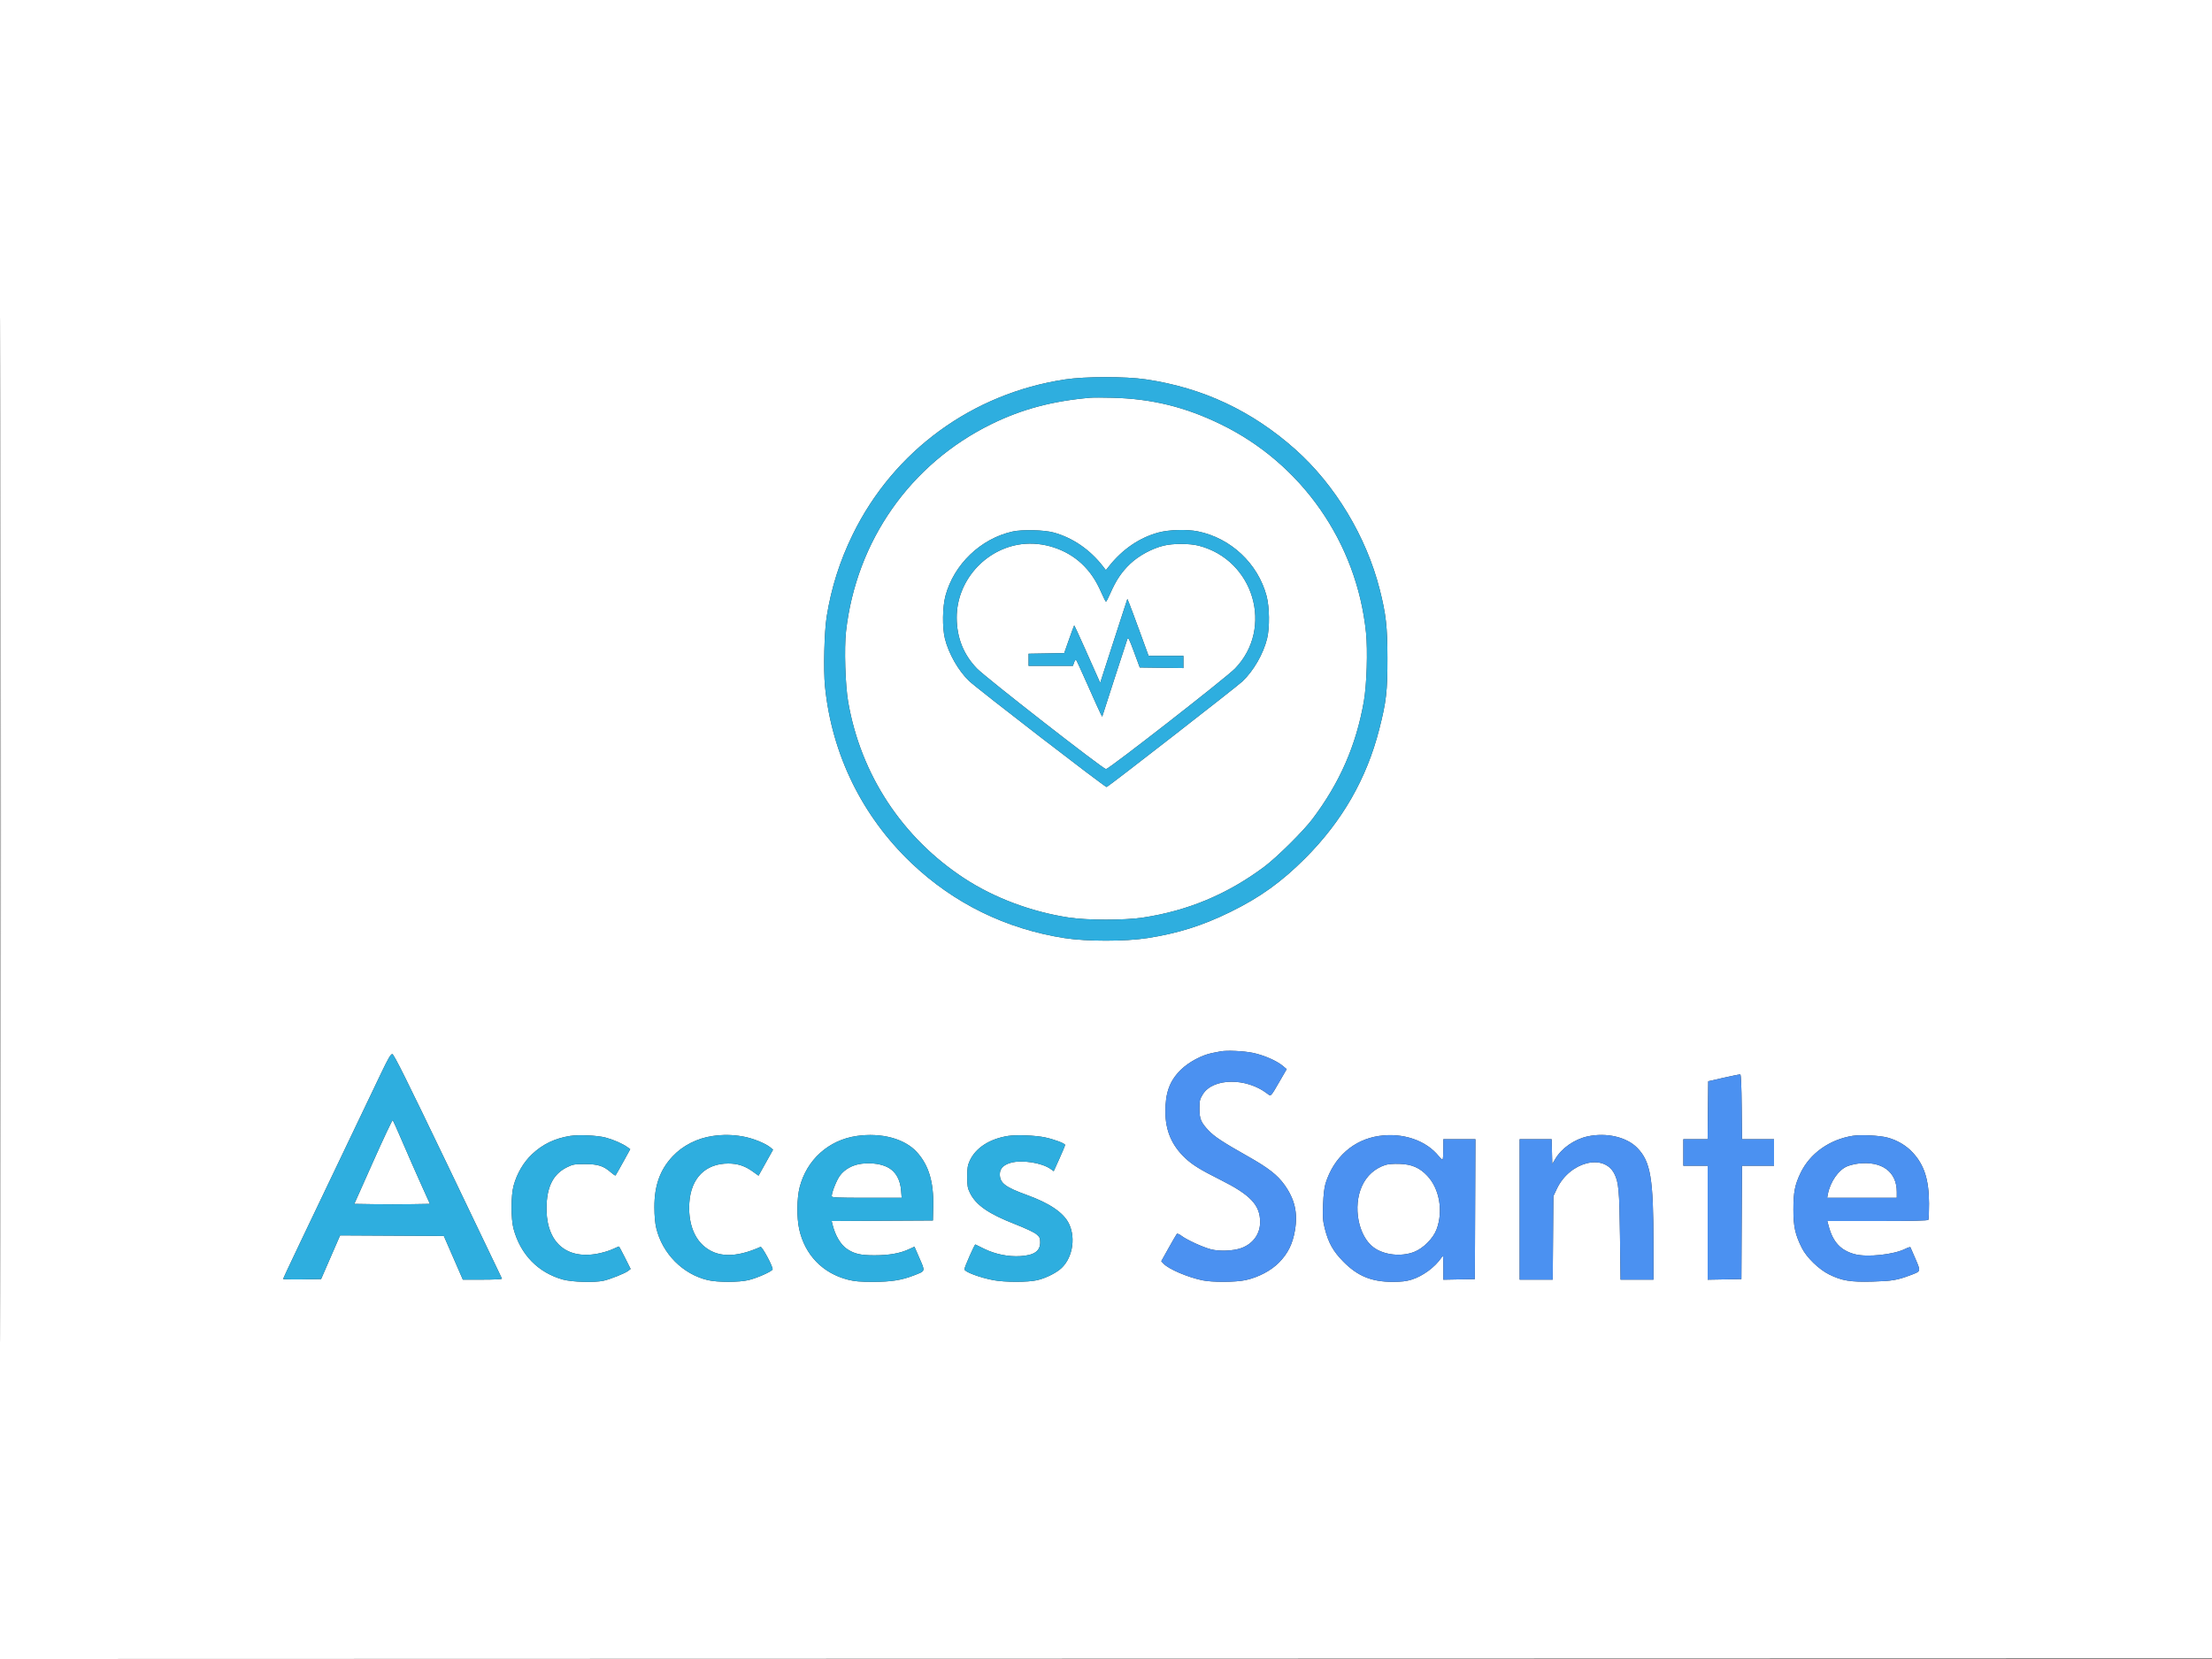 <svg xmlns="http://www.w3.org/2000/svg" width="2000" height="1500" viewBox="0 0 2000 1500" version="1.1"><rect x="0" y="0" width="2000" height="1500" fill="#333333" stroke="none"/><path d="M 0 750 L 0 1500.001 1000.250 1499.750 L 2000.500 1499.500 2000.751 749.750 L 2001.001 0 1000.501 0 L 0 0 0 750 M 0.497 750.500 C 0.497 1163, 0.611 1331.600, 0.750 1125.168 C 0.889 918.735, 0.889 581.235, 0.750 375.168 C 0.611 169.100, 0.497 338, 0.497 750.500 M 963.001 343.067 C 879.034 355.762, 807.987 407.666, 770.998 483.335 C 759.278 507.312, 751.624 531.424, 747.458 557.500 C 745.267 571.215, 744.434 605.635, 745.932 620.593 C 752.078 681.981, 779.426 737.866, 824.139 780.410 C 862.374 816.791, 909.686 839.967, 962.500 848.187 C 982.572 851.311, 1017.464 851.308, 1037.500 848.181 C 1065.214 843.855, 1087.292 836.891, 1112.500 824.526 C 1139.224 811.417, 1158.573 797.533, 1180.053 776.053 C 1213.480 742.626, 1235.605 704.118, 1247.020 659.500 C 1253.438 634.417, 1254.505 625.170, 1254.465 595 C 1254.427 566.536, 1253.178 555.399, 1247.519 533.076 C 1235.400 485.265, 1207.172 438.388, 1171.235 406.392 C 1131.966 371.430, 1087.452 350.562, 1036 342.996 C 1017.518 340.278, 981.213 340.314, 963.001 343.067 M 986 359.592 C 951.689 362.541, 924.067 369.890, 896.458 383.414 C 823.097 419.349, 774.216 489.023, 764.935 570.887 C 763.228 585.939, 764.240 619.301, 766.864 634.500 C 778.246 700.425, 815.799 757.483, 872 794.243 C 898.953 811.873, 932.608 824.471, 966.500 829.617 C 983.184 832.151, 1016.816 832.151, 1033.500 829.617 C 1074.150 823.445, 1109.805 808.513, 1143 783.759 C 1154.441 775.228, 1178.334 751.562, 1186.676 740.500 C 1211.342 707.791, 1226.033 674.239, 1233.091 634.500 C 1235.776 619.383, 1236.770 588.126, 1235.084 571.810 C 1226.671 490.360, 1176.858 419.045, 1103.542 383.486 C 1071.314 367.856, 1041.542 360.584, 1005.836 359.619 C 997.401 359.392, 988.475 359.379, 986 359.592 M 915.500 480.592 C 886.728 486.991, 862.486 510.226, 854.847 538.726 C 852.141 548.821, 851.893 567.372, 854.332 577.319 C 857.650 590.856, 866.486 606.380, 876.158 615.669 C 883.286 622.514, 999.408 712.046, 1000.582 711.602 C 1002.681 710.806, 1118.566 620.665, 1123.340 616.114 C 1133.473 606.453, 1142.275 591.160, 1145.668 577.319 C 1148.107 567.372, 1147.859 548.821, 1145.153 538.726 C 1137.308 509.457, 1112.808 486.467, 1083.046 480.446 C 1073.104 478.435, 1057.100 478.891, 1047.500 481.458 C 1030.418 486.027, 1014.941 496.575, 1002.687 512 L 999.906 515.500 997.203 512.007 C 985.504 496.891, 969.707 486.091, 952.500 481.442 C 943.832 479.101, 924.230 478.651, 915.500 480.592 M 923.470 492.042 C 890.532 496.351, 864.947 525.402, 865.017 558.410 C 865.056 576.508, 871.127 591.799, 883.273 604.389 C 891.103 612.505, 997.392 695.388, 1000 695.411 C 1002.586 695.434, 1108.840 612.589, 1116.727 604.401 C 1151.894 567.889, 1133.745 506.358, 1084 493.446 C 1075.650 491.279, 1060.512 491.253, 1051.967 493.392 C 1041.354 496.048, 1029.708 502.368, 1021.964 509.673 C 1014.276 516.926, 1009.030 524.688, 1004.006 536.250 C 1002.154 540.513, 1000.351 544, 1000 544 C 999.649 544, 997.846 540.513, 995.994 536.250 C 990.970 524.688, 985.724 516.926, 978.036 509.673 C 963.935 496.371, 942.736 489.521, 923.470 492.042 M 1010.224 569.512 C 1005.222 584.905, 999.698 601.985, 997.948 607.467 L 994.767 617.433 992.093 611.467 C 990.622 608.185, 985.387 596.430, 980.460 585.344 C 975.532 574.259, 971.376 565.308, 971.224 565.454 C 971.072 565.600, 968.983 571.295, 966.582 578.110 L 962.216 590.500 946.108 590.775 L 930 591.050 930 596.525 L 930 602 950.052 602 L 970.104 602 971.176 598.924 C 971.766 597.233, 972.589 596.220, 973.005 596.674 C 973.421 597.128, 978.134 607.393, 983.477 619.485 C 988.821 631.576, 993.949 642.943, 994.873 644.743 L 996.552 648.017 1007.439 614.259 C 1013.427 595.691, 1018.745 579.375, 1019.257 578 C 1020.076 575.797, 1020.801 577.165, 1025.354 589.500 L 1030.520 603.500 1050.260 603.771 L 1070 604.042 1070 598.521 L 1070 593 1054.250 592.995 L 1038.500 592.990 1030.559 571.245 C 1026.192 559.285, 1021.876 547.705, 1020.968 545.512 L 1019.318 541.524 1010.224 569.512 M 1103.500 950.626 C 1102.400 950.842, 1099.025 951.504, 1096 952.095 C 1086.655 953.922, 1074.694 960.331, 1067.629 967.298 C 1057.519 977.267, 1053.583 988.061, 1053.698 1005.500 C 1053.810 1022.390, 1059.524 1035.654, 1071.606 1047.069 C 1078.056 1053.164, 1085.457 1057.746, 1103 1066.506 C 1130.697 1080.336, 1139.373 1089.520, 1139.364 1105 C 1139.358 1115.799, 1132.787 1124.771, 1122.133 1128.524 C 1114.939 1131.058, 1102.679 1131.546, 1095 1129.603 C 1087.614 1127.734, 1073.140 1121.104, 1068.165 1117.312 C 1066.331 1115.913, 1064.485 1115.159, 1064.061 1115.635 C 1063.638 1116.111, 1060.294 1121.864, 1056.630 1128.419 L 1049.969 1140.338 1052.099 1142.605 C 1056.672 1147.473, 1073.517 1154.700, 1087 1157.578 C 1095.972 1159.493, 1117.287 1159.402, 1126.303 1157.410 C 1137.824 1154.864, 1149.193 1148.878, 1156.401 1141.563 C 1164.436 1133.409, 1168.757 1124.691, 1170.844 1112.424 C 1173.533 1096.615, 1170.712 1084.358, 1161.372 1071.269 C 1155.033 1062.384, 1146.741 1055.928, 1128.355 1045.557 C 1105.719 1032.790, 1097.854 1027.620, 1092.724 1022.136 C 1085.750 1014.680, 1084.530 1011.751, 1084.514 1002.422 C 1084.501 995.158, 1084.806 993.848, 1087.533 989.437 C 1096.703 974.606, 1126.648 974.204, 1145.615 988.657 C 1149.318 991.480, 1148.551 992.223, 1157.042 977.588 L 1163.374 966.675 1159.937 963.776 C 1154.381 959.091, 1142.624 953.973, 1132.720 951.929 C 1124.366 950.205, 1109.095 949.524, 1103.500 950.626 M 345.120 969.250 C 273.049 1119.907, 256 1155.693, 256 1156.312 C 256 1156.716, 263.719 1156.924, 273.154 1156.774 L 290.308 1156.500 298.904 1136.743 L 307.500 1116.986 354.403 1117.243 L 401.306 1117.500 409.903 1137.249 L 418.500 1156.997 436.333 1156.999 C 447.103 1156.999, 454.035 1156.626, 453.833 1156.055 C 453.650 1155.535, 431.675 1109.651, 405 1054.090 C 367.459 975.896, 356.093 953.063, 354.697 953.036 C 353.341 953.009, 350.966 957.030, 345.120 969.250 M 1558.500 974.439 L 1544.500 977.640 1544.233 1003.820 L 1543.967 1030 1532.983 1030 L 1522 1030 1522 1042 L 1522 1054 1533 1054 L 1544 1054 1544 1105.526 L 1544 1157.052 1559.250 1156.776 L 1574.500 1156.500 1574.759 1105.250 L 1575.018 1054 1589.509 1054 L 1604 1054 1604 1042 L 1604 1030 1589.515 1030 L 1575.030 1030 1574.765 1000.833 C 1574.598 982.414, 1574.132 971.587, 1573.500 971.452 C 1572.950 971.335, 1566.200 972.679, 1558.500 974.439 M 337.400 1050.270 L 320.360 1088.500 337.745 1088.773 C 347.306 1088.924, 362.688 1088.924, 371.926 1088.773 L 388.723 1088.500 380.829 1071 C 376.488 1061.375, 369.072 1044.500, 364.350 1033.500 C 359.628 1022.500, 355.466 1013.171, 355.102 1012.770 C 354.737 1012.368, 346.771 1029.243, 337.400 1050.270 M 515.536 1027.044 C 501.757 1029.210, 490.658 1034.527, 481.103 1043.542 C 473.352 1050.853, 467.424 1060.946, 464.387 1072 C 461.925 1080.963, 461.888 1101.956, 464.320 1111 C 470.583 1134.297, 486.546 1150.710, 508.987 1156.929 C 517.312 1159.236, 537.811 1159.802, 545.859 1157.946 C 552.030 1156.523, 565.065 1151.316, 567.846 1149.163 L 570.192 1147.346 565.087 1137.173 C 562.279 1131.578, 559.815 1127, 559.612 1127 C 559.408 1127, 556.700 1128.164, 553.593 1129.586 C 550.487 1131.008, 544.245 1132.832, 539.723 1133.639 C 510.302 1138.888, 492.641 1121.412, 494.244 1088.635 C 495.077 1071.582, 500.879 1061.153, 512.786 1055.306 C 517.965 1052.763, 519.482 1052.503, 529 1052.533 C 540.767 1052.570, 545.679 1054.145, 552.387 1060.035 C 554.411 1061.812, 556.274 1063.059, 556.528 1062.805 C 556.781 1062.552, 559.882 1057.098, 563.418 1050.686 L 569.848 1039.028 566.974 1036.982 C 562.731 1033.960, 554.312 1030.306, 547.500 1028.529 C 540.007 1026.575, 523.424 1025.804, 515.536 1027.044 M 644.235 1027.145 C 630.394 1029.130, 617.237 1035.832, 608.149 1045.527 C 596.755 1057.682, 591.638 1071.964, 591.678 1091.500 C 591.694 1099.256, 592.300 1105.976, 593.392 1110.500 C 598.952 1133.540, 617.416 1152.136, 640 1157.443 C 648.830 1159.518, 668.401 1159.486, 676.936 1157.382 C 684.832 1155.436, 697.811 1149.656, 698.538 1147.762 C 699.269 1145.855, 689.053 1126.749, 687.639 1127.379 C 664.912 1137.513, 648.033 1137.129, 635.880 1126.202 C 626.722 1117.968, 622.196 1104.094, 623.263 1087.531 C 624.700 1065.229, 637.820 1052, 658.500 1052 C 666.772 1052, 673.505 1054.163, 680.234 1058.981 L 685.840 1062.996 692.402 1051.248 L 698.964 1039.500 696.732 1037.606 C 692.208 1033.765, 680.464 1029.054, 671.619 1027.530 C 661.946 1025.864, 653.955 1025.751, 644.235 1027.145 M 774.536 1027.113 C 749.113 1030.816, 729.361 1048.627, 722.972 1073.609 C 720.484 1083.337, 720.306 1100.962, 722.590 1111.303 C 727.725 1134.542, 743.742 1151.179, 766.609 1157.028 C 772.588 1158.557, 777.664 1159, 789.202 1159 C 805.560 1159, 815.169 1157.502, 826.111 1153.247 C 836.966 1149.026, 836.674 1149.883, 831.398 1137.744 L 826.813 1127.196 821.492 1129.633 C 813.533 1133.276, 803.849 1134.963, 790.785 1134.983 C 778.103 1135.001, 772.601 1133.750, 765.914 1129.324 C 760.049 1125.443, 755.050 1116.958, 752.620 1106.760 L 751.967 1104.020 797.733 1103.760 L 843.500 1103.500 843.786 1090.500 C 844.269 1068.536, 839.646 1053.339, 828.911 1041.592 C 817.839 1029.479, 796.784 1023.872, 774.536 1027.113 M 911.547 1027.042 C 894.760 1029.684, 882.162 1037.826, 876.799 1049.500 C 874.915 1053.600, 874.501 1056.209, 874.501 1064 C 874.500 1072.060, 874.872 1074.258, 876.953 1078.500 C 882.400 1089.605, 893.805 1097.499, 918.019 1106.927 C 926.697 1110.305, 935.073 1114.250, 937.019 1115.875 C 940.048 1118.404, 940.500 1119.365, 940.500 1123.285 C 940.500 1131.222, 935.095 1134.966, 922.503 1135.751 C 911.809 1136.419, 899.787 1133.989, 890 1129.183 C 885.875 1127.157, 882.227 1125.371, 881.893 1125.214 C 881.220 1124.898, 871.977 1145.828, 871.991 1147.636 C 872.009 1149.956, 885.759 1155.118, 898.210 1157.480 C 908.549 1159.442, 929.475 1159.448, 937.769 1157.492 C 944.591 1155.884, 952.592 1152.170, 957.821 1148.185 C 969.233 1139.488, 973.227 1120.161, 966.468 1106.346 C 961.650 1096.496, 949.081 1087.925, 928.572 1080.501 C 908.833 1073.356, 904 1069.655, 904 1061.685 C 904 1056.637, 907.166 1053.298, 913.774 1051.377 C 923.775 1048.470, 941.943 1051.263, 949.904 1056.932 L 952.731 1058.944 957.865 1047.609 C 960.689 1041.374, 963 1035.794, 963 1035.208 C 963 1033.851, 953.424 1030.232, 945 1028.406 C 936.520 1026.567, 919.081 1025.856, 911.547 1027.042 M 1246.870 1027.071 C 1223.777 1030.464, 1205.913 1046.320, 1198.504 1070 C 1197.401 1073.525, 1196.599 1080.366, 1196.270 1089.050 C 1195.833 1100.589, 1196.063 1103.813, 1197.824 1110.777 C 1201.086 1123.676, 1205.366 1131.336, 1214.500 1140.623 C 1227.479 1153.819, 1240.107 1159, 1259.289 1159 C 1266.938 1159, 1271.535 1158.461, 1276.217 1157.015 C 1286.439 1153.858, 1297.617 1145.624, 1303.351 1137.027 C 1304.932 1134.657, 1305 1135.020, 1305 1145.805 L 1305 1157.055 1319.250 1156.777 L 1333.500 1156.500 1333.757 1093.250 L 1334.015 1030 1319.507 1030 L 1305 1030 1305 1038.833 C 1305 1043.692, 1304.714 1047.952, 1304.365 1048.301 C 1304.016 1048.650, 1302.520 1047.413, 1301.040 1045.551 C 1289.557 1031.101, 1268.450 1023.901, 1246.870 1027.071 M 1435.402 1027.486 C 1423.466 1030.082, 1411.927 1038.165, 1406.166 1047.966 L 1403.500 1052.500 1403.217 1041.250 L 1402.934 1030 1388.467 1030 L 1374 1030 1374 1093.500 L 1374 1157 1388.955 1157 L 1403.910 1157 1404.205 1119.250 L 1404.500 1081.500 1407.685 1074.777 C 1419.131 1050.614, 1449.935 1042.504, 1459.561 1061.118 C 1463.518 1068.769, 1464.204 1076.233, 1464.720 1117.250 L 1465.220 1157 1480.110 1157 L 1495 1157 1494.991 1125.250 C 1494.975 1065.267, 1492.450 1050.247, 1480.296 1037.824 C 1470.678 1027.993, 1452.408 1023.786, 1435.402 1027.486 M 1675.169 1026.957 C 1654.137 1030.288, 1636.447 1042.899, 1627.958 1060.613 C 1622.857 1071.258, 1621.529 1078.035, 1621.514 1093.500 C 1621.499 1108.970, 1623.134 1116.376, 1629.233 1128.465 C 1633.539 1136.998, 1644.550 1147.686, 1653.746 1152.259 C 1665.344 1158.026, 1673.167 1159.307, 1693.303 1158.740 C 1710.683 1158.250, 1715.317 1157.472, 1727.075 1153.073 C 1736.991 1149.363, 1736.828 1149.849, 1731.989 1138.439 C 1729.671 1132.972, 1727.575 1128.166, 1727.333 1127.757 C 1727.090 1127.349, 1725.079 1127.939, 1722.865 1129.069 C 1712.388 1134.414, 1688.118 1136.994, 1676.853 1133.960 C 1664.307 1130.582, 1657.266 1122.997, 1653.452 1108.750 L 1652.181 1104 1697.531 1104 C 1728.834 1104, 1743.088 1103.667, 1743.547 1102.924 C 1743.913 1102.331, 1744.190 1095.694, 1744.163 1088.174 C 1744.084 1066.631, 1739.836 1053.338, 1729.445 1042.114 C 1723.461 1035.651, 1715.323 1030.844, 1706.419 1028.513 C 1699.242 1026.635, 1682.473 1025.800, 1675.169 1026.957 M 779.246 1052.172 C 771.074 1053.097, 763.638 1057.152, 759.390 1063 C 756.361 1067.170, 752 1078.099, 752 1081.521 C 752 1082.795, 756.382 1083, 783.637 1083 L 815.274 1083 814.744 1076.400 C 813.966 1066.712, 810.020 1059.570, 803.380 1055.834 C 797.388 1052.463, 788.538 1051.120, 779.246 1052.172 M 1680 1052.080 C 1676.975 1052.446, 1672.584 1053.528, 1670.242 1054.484 C 1662.303 1057.727, 1654.805 1068.506, 1652.668 1079.750 L 1652.050 1083 1683.525 1083 L 1715 1083 1715 1077.678 C 1715 1059.392, 1701.454 1049.485, 1680 1052.080 M 1252.500 1053.343 C 1242.970 1056.491, 1235.683 1063.065, 1231.461 1072.325 C 1222.966 1090.957, 1228.131 1117.839, 1242.159 1128 C 1251.515 1134.778, 1266.835 1136.454, 1278.500 1131.978 C 1286.791 1128.796, 1295.833 1119.755, 1298.881 1111.597 C 1305.033 1095.131, 1301.579 1074.947, 1290.598 1063.208 C 1283.659 1055.790, 1276.519 1052.693, 1265.500 1052.323 C 1259.921 1052.136, 1254.980 1052.523, 1252.500 1053.343" stroke="none" fill="#ffffff" fill-rule="evenodd"/><path d="M 1103.500 950.626 C 1102.400 950.842, 1099.025 951.504, 1096 952.095 C 1086.655 953.922, 1074.694 960.331, 1067.629 967.298 C 1057.519 977.267, 1053.583 988.061, 1053.698 1005.500 C 1053.810 1022.390, 1059.524 1035.654, 1071.606 1047.069 C 1078.056 1053.164, 1085.457 1057.746, 1103 1066.506 C 1130.697 1080.336, 1139.373 1089.520, 1139.364 1105 C 1139.358 1115.799, 1132.787 1124.771, 1122.133 1128.524 C 1114.939 1131.058, 1102.679 1131.546, 1095 1129.603 C 1087.614 1127.734, 1073.140 1121.104, 1068.165 1117.312 C 1066.331 1115.913, 1064.485 1115.159, 1064.061 1115.635 C 1063.638 1116.111, 1060.294 1121.864, 1056.630 1128.419 L 1049.969 1140.338 1052.099 1142.605 C 1056.672 1147.473, 1073.517 1154.700, 1087 1157.578 C 1095.972 1159.493, 1117.287 1159.402, 1126.303 1157.410 C 1137.824 1154.864, 1149.193 1148.878, 1156.401 1141.563 C 1164.436 1133.409, 1168.757 1124.691, 1170.844 1112.424 C 1173.533 1096.615, 1170.712 1084.358, 1161.372 1071.269 C 1155.033 1062.384, 1146.741 1055.928, 1128.355 1045.557 C 1105.719 1032.790, 1097.854 1027.620, 1092.724 1022.136 C 1085.750 1014.680, 1084.530 1011.751, 1084.514 1002.422 C 1084.501 995.158, 1084.806 993.848, 1087.533 989.437 C 1096.703 974.606, 1126.648 974.204, 1145.615 988.657 C 1149.318 991.480, 1148.551 992.223, 1157.042 977.588 L 1163.374 966.675 1159.937 963.776 C 1154.381 959.091, 1142.624 953.973, 1132.720 951.929 C 1124.366 950.205, 1109.095 949.524, 1103.500 950.626 M 1558.500 974.439 L 1544.500 977.640 1544.233 1003.820 L 1543.967 1030 1532.983 1030 L 1522 1030 1522 1042 L 1522 1054 1533 1054 L 1544 1054 1544 1105.526 L 1544 1157.052 1559.250 1156.776 L 1574.500 1156.500 1574.759 1105.250 L 1575.018 1054 1589.509 1054 L 1604 1054 1604 1042 L 1604 1030 1589.515 1030 L 1575.030 1030 1574.765 1000.833 C 1574.598 982.414, 1574.132 971.587, 1573.500 971.452 C 1572.950 971.335, 1566.200 972.679, 1558.500 974.439 M 1246.870 1027.071 C 1223.777 1030.464, 1205.913 1046.320, 1198.504 1070 C 1197.401 1073.525, 1196.599 1080.366, 1196.270 1089.050 C 1195.833 1100.589, 1196.063 1103.813, 1197.824 1110.777 C 1201.086 1123.676, 1205.366 1131.336, 1214.500 1140.623 C 1227.479 1153.819, 1240.107 1159, 1259.289 1159 C 1266.938 1159, 1271.535 1158.461, 1276.217 1157.015 C 1286.439 1153.858, 1297.617 1145.624, 1303.351 1137.027 C 1304.932 1134.657, 1305 1135.020, 1305 1145.805 L 1305 1157.055 1319.250 1156.777 L 1333.500 1156.500 1333.757 1093.250 L 1334.015 1030 1319.507 1030 L 1305 1030 1305 1038.833 C 1305 1043.692, 1304.714 1047.952, 1304.365 1048.301 C 1304.016 1048.650, 1302.520 1047.413, 1301.040 1045.551 C 1289.557 1031.101, 1268.450 1023.901, 1246.870 1027.071 M 1435.402 1027.486 C 1423.466 1030.082, 1411.927 1038.165, 1406.166 1047.966 L 1403.500 1052.500 1403.217 1041.250 L 1402.934 1030 1388.467 1030 L 1374 1030 1374 1093.500 L 1374 1157 1388.955 1157 L 1403.910 1157 1404.205 1119.250 L 1404.500 1081.500 1407.685 1074.777 C 1419.131 1050.614, 1449.935 1042.504, 1459.561 1061.118 C 1463.518 1068.769, 1464.204 1076.233, 1464.720 1117.250 L 1465.220 1157 1480.110 1157 L 1495 1157 1494.991 1125.250 C 1494.975 1065.267, 1492.450 1050.247, 1480.296 1037.824 C 1470.678 1027.993, 1452.408 1023.786, 1435.402 1027.486 M 1675.169 1026.957 C 1654.137 1030.288, 1636.447 1042.899, 1627.958 1060.613 C 1622.857 1071.258, 1621.529 1078.035, 1621.514 1093.500 C 1621.499 1108.970, 1623.134 1116.376, 1629.233 1128.465 C 1633.539 1136.998, 1644.550 1147.686, 1653.746 1152.259 C 1665.344 1158.026, 1673.167 1159.307, 1693.303 1158.740 C 1710.683 1158.250, 1715.317 1157.472, 1727.075 1153.073 C 1736.991 1149.363, 1736.828 1149.849, 1731.989 1138.439 C 1729.671 1132.972, 1727.575 1128.166, 1727.333 1127.757 C 1727.090 1127.349, 1725.079 1127.939, 1722.865 1129.069 C 1712.388 1134.414, 1688.118 1136.994, 1676.853 1133.960 C 1664.307 1130.582, 1657.266 1122.997, 1653.452 1108.750 L 1652.181 1104 1697.531 1104 C 1728.834 1104, 1743.088 1103.667, 1743.547 1102.924 C 1743.913 1102.331, 1744.190 1095.694, 1744.163 1088.174 C 1744.084 1066.631, 1739.836 1053.338, 1729.445 1042.114 C 1723.461 1035.651, 1715.323 1030.844, 1706.419 1028.513 C 1699.242 1026.635, 1682.473 1025.800, 1675.169 1026.957 M 1680 1052.080 C 1676.975 1052.446, 1672.584 1053.528, 1670.242 1054.484 C 1662.303 1057.727, 1654.805 1068.506, 1652.668 1079.750 L 1652.050 1083 1683.525 1083 L 1715 1083 1715 1077.678 C 1715 1059.392, 1701.454 1049.485, 1680 1052.080 M 1252.500 1053.343 C 1242.970 1056.491, 1235.683 1063.065, 1231.461 1072.325 C 1222.966 1090.957, 1228.131 1117.839, 1242.159 1128 C 1251.515 1134.778, 1266.835 1136.454, 1278.500 1131.978 C 1286.791 1128.796, 1295.833 1119.755, 1298.881 1111.597 C 1305.033 1095.131, 1301.579 1074.947, 1290.598 1063.208 C 1283.659 1055.790, 1276.519 1052.693, 1265.500 1052.323 C 1259.921 1052.136, 1254.980 1052.523, 1252.500 1053.343" stroke="none" fill="#4b91f1" fill-rule="evenodd"/><path d="M 963.001 343.067 C 879.034 355.762, 807.987 407.666, 770.998 483.335 C 759.278 507.312, 751.624 531.424, 747.458 557.500 C 745.267 571.215, 744.434 605.635, 745.932 620.593 C 752.078 681.981, 779.426 737.866, 824.139 780.410 C 862.374 816.791, 909.686 839.967, 962.500 848.187 C 982.572 851.311, 1017.464 851.308, 1037.500 848.181 C 1065.214 843.855, 1087.292 836.891, 1112.500 824.526 C 1139.224 811.417, 1158.573 797.533, 1180.053 776.053 C 1213.480 742.626, 1235.605 704.118, 1247.020 659.500 C 1253.438 634.417, 1254.505 625.170, 1254.465 595 C 1254.427 566.536, 1253.178 555.399, 1247.519 533.076 C 1235.400 485.265, 1207.172 438.388, 1171.235 406.392 C 1131.966 371.430, 1087.452 350.562, 1036 342.996 C 1017.518 340.278, 981.213 340.314, 963.001 343.067 M 986 359.592 C 951.689 362.541, 924.067 369.890, 896.458 383.414 C 823.097 419.349, 774.216 489.023, 764.935 570.887 C 763.228 585.939, 764.240 619.301, 766.864 634.500 C 778.246 700.425, 815.799 757.483, 872 794.243 C 898.953 811.873, 932.608 824.471, 966.500 829.617 C 983.184 832.151, 1016.816 832.151, 1033.500 829.617 C 1074.150 823.445, 1109.805 808.513, 1143 783.759 C 1154.441 775.228, 1178.334 751.562, 1186.676 740.500 C 1211.342 707.791, 1226.033 674.239, 1233.091 634.500 C 1235.776 619.383, 1236.770 588.126, 1235.084 571.810 C 1226.671 490.360, 1176.858 419.045, 1103.542 383.486 C 1071.314 367.856, 1041.542 360.584, 1005.836 359.619 C 997.401 359.392, 988.475 359.379, 986 359.592 M 915.500 480.592 C 886.728 486.991, 862.486 510.226, 854.847 538.726 C 852.141 548.821, 851.893 567.372, 854.332 577.319 C 857.650 590.856, 866.486 606.380, 876.158 615.669 C 883.286 622.514, 999.408 712.046, 1000.582 711.602 C 1002.681 710.806, 1118.566 620.665, 1123.340 616.114 C 1133.473 606.453, 1142.275 591.160, 1145.668 577.319 C 1148.107 567.372, 1147.859 548.821, 1145.153 538.726 C 1137.308 509.457, 1112.808 486.467, 1083.046 480.446 C 1073.104 478.435, 1057.100 478.891, 1047.500 481.458 C 1030.418 486.027, 1014.941 496.575, 1002.687 512 L 999.906 515.500 997.203 512.007 C 985.504 496.891, 969.707 486.091, 952.500 481.442 C 943.832 479.101, 924.230 478.651, 915.500 480.592 M 923.470 492.042 C 890.532 496.351, 864.947 525.402, 865.017 558.410 C 865.056 576.508, 871.127 591.799, 883.273 604.389 C 891.103 612.505, 997.392 695.388, 1000 695.411 C 1002.586 695.434, 1108.840 612.589, 1116.727 604.401 C 1151.894 567.889, 1133.745 506.358, 1084 493.446 C 1075.650 491.279, 1060.512 491.253, 1051.967 493.392 C 1041.354 496.048, 1029.708 502.368, 1021.964 509.673 C 1014.276 516.926, 1009.030 524.688, 1004.006 536.250 C 1002.154 540.513, 1000.351 544, 1000 544 C 999.649 544, 997.846 540.513, 995.994 536.250 C 990.970 524.688, 985.724 516.926, 978.036 509.673 C 963.935 496.371, 942.736 489.521, 923.470 492.042 M 1010.224 569.512 C 1005.222 584.905, 999.698 601.985, 997.948 607.467 L 994.767 617.433 992.093 611.467 C 990.622 608.185, 985.387 596.430, 980.460 585.344 C 975.532 574.259, 971.376 565.308, 971.224 565.454 C 971.072 565.600, 968.983 571.295, 966.582 578.110 L 962.216 590.500 946.108 590.775 L 930 591.050 930 596.525 L 930 602 950.052 602 L 970.104 602 971.176 598.924 C 971.766 597.233, 972.589 596.220, 973.005 596.674 C 973.421 597.128, 978.134 607.393, 983.477 619.485 C 988.821 631.576, 993.949 642.943, 994.873 644.743 L 996.552 648.017 1007.439 614.259 C 1013.427 595.691, 1018.745 579.375, 1019.257 578 C 1020.076 575.797, 1020.801 577.165, 1025.354 589.500 L 1030.520 603.500 1050.260 603.771 L 1070 604.042 1070 598.521 L 1070 593 1054.250 592.995 L 1038.500 592.990 1030.559 571.245 C 1026.192 559.285, 1021.876 547.705, 1020.968 545.512 L 1019.318 541.524 1010.224 569.512 M 345.120 969.250 C 273.049 1119.907, 256 1155.693, 256 1156.312 C 256 1156.716, 263.719 1156.924, 273.154 1156.774 L 290.308 1156.500 298.904 1136.743 L 307.500 1116.986 354.403 1117.243 L 401.306 1117.500 409.903 1137.249 L 418.500 1156.997 436.333 1156.999 C 447.103 1156.999, 454.035 1156.626, 453.833 1156.055 C 453.650 1155.535, 431.675 1109.651, 405 1054.090 C 367.459 975.896, 356.093 953.063, 354.697 953.036 C 353.341 953.009, 350.966 957.030, 345.120 969.250 M 337.400 1050.270 L 320.360 1088.500 337.745 1088.773 C 347.306 1088.924, 362.688 1088.924, 371.926 1088.773 L 388.723 1088.500 380.829 1071 C 376.488 1061.375, 369.072 1044.500, 364.350 1033.500 C 359.628 1022.500, 355.466 1013.171, 355.102 1012.770 C 354.737 1012.368, 346.771 1029.243, 337.400 1050.270 M 515.536 1027.044 C 501.757 1029.210, 490.658 1034.527, 481.103 1043.542 C 473.352 1050.853, 467.424 1060.946, 464.387 1072 C 461.925 1080.963, 461.888 1101.956, 464.320 1111 C 470.583 1134.297, 486.546 1150.710, 508.987 1156.929 C 517.312 1159.236, 537.811 1159.802, 545.859 1157.946 C 552.030 1156.523, 565.065 1151.316, 567.846 1149.163 L 570.192 1147.346 565.087 1137.173 C 562.279 1131.578, 559.815 1127, 559.612 1127 C 559.408 1127, 556.700 1128.164, 553.593 1129.586 C 550.487 1131.008, 544.245 1132.832, 539.723 1133.639 C 510.302 1138.888, 492.641 1121.412, 494.244 1088.635 C 495.077 1071.582, 500.879 1061.153, 512.786 1055.306 C 517.965 1052.763, 519.482 1052.503, 529 1052.533 C 540.767 1052.570, 545.679 1054.145, 552.387 1060.035 C 554.411 1061.812, 556.274 1063.059, 556.528 1062.805 C 556.781 1062.552, 559.882 1057.098, 563.418 1050.686 L 569.848 1039.028 566.974 1036.982 C 562.731 1033.960, 554.312 1030.306, 547.500 1028.529 C 540.007 1026.575, 523.424 1025.804, 515.536 1027.044 M 644.235 1027.145 C 630.394 1029.130, 617.237 1035.832, 608.149 1045.527 C 596.755 1057.682, 591.638 1071.964, 591.678 1091.500 C 591.694 1099.256, 592.300 1105.976, 593.392 1110.500 C 598.952 1133.540, 617.416 1152.136, 640 1157.443 C 648.830 1159.518, 668.401 1159.486, 676.936 1157.382 C 684.832 1155.436, 697.811 1149.656, 698.538 1147.762 C 699.269 1145.855, 689.053 1126.749, 687.639 1127.379 C 664.912 1137.513, 648.033 1137.129, 635.880 1126.202 C 626.722 1117.968, 622.196 1104.094, 623.263 1087.531 C 624.700 1065.229, 637.820 1052, 658.500 1052 C 666.772 1052, 673.505 1054.163, 680.234 1058.981 L 685.840 1062.996 692.402 1051.248 L 698.964 1039.500 696.732 1037.606 C 692.208 1033.765, 680.464 1029.054, 671.619 1027.530 C 661.946 1025.864, 653.955 1025.751, 644.235 1027.145 M 774.536 1027.113 C 749.113 1030.816, 729.361 1048.627, 722.972 1073.609 C 720.484 1083.337, 720.306 1100.962, 722.590 1111.303 C 727.725 1134.542, 743.742 1151.179, 766.609 1157.028 C 772.588 1158.557, 777.664 1159, 789.202 1159 C 805.560 1159, 815.169 1157.502, 826.111 1153.247 C 836.966 1149.026, 836.674 1149.883, 831.398 1137.744 L 826.813 1127.196 821.492 1129.633 C 813.533 1133.276, 803.849 1134.963, 790.785 1134.983 C 778.103 1135.001, 772.601 1133.750, 765.914 1129.324 C 760.049 1125.443, 755.050 1116.958, 752.620 1106.760 L 751.967 1104.020 797.733 1103.760 L 843.500 1103.500 843.786 1090.500 C 844.269 1068.536, 839.646 1053.339, 828.911 1041.592 C 817.839 1029.479, 796.784 1023.872, 774.536 1027.113 M 911.547 1027.042 C 894.760 1029.684, 882.162 1037.826, 876.799 1049.500 C 874.915 1053.600, 874.501 1056.209, 874.501 1064 C 874.500 1072.060, 874.872 1074.258, 876.953 1078.500 C 882.400 1089.605, 893.805 1097.499, 918.019 1106.927 C 926.697 1110.305, 935.073 1114.250, 937.019 1115.875 C 940.048 1118.404, 940.500 1119.365, 940.500 1123.285 C 940.500 1131.222, 935.095 1134.966, 922.503 1135.751 C 911.809 1136.419, 899.787 1133.989, 890 1129.183 C 885.875 1127.157, 882.227 1125.371, 881.893 1125.214 C 881.220 1124.898, 871.977 1145.828, 871.991 1147.636 C 872.009 1149.956, 885.759 1155.118, 898.210 1157.480 C 908.549 1159.442, 929.475 1159.448, 937.769 1157.492 C 944.591 1155.884, 952.592 1152.170, 957.821 1148.185 C 969.233 1139.488, 973.227 1120.161, 966.468 1106.346 C 961.650 1096.496, 949.081 1087.925, 928.572 1080.501 C 908.833 1073.356, 904 1069.655, 904 1061.685 C 904 1056.637, 907.166 1053.298, 913.774 1051.377 C 923.775 1048.470, 941.943 1051.263, 949.904 1056.932 L 952.731 1058.944 957.865 1047.609 C 960.689 1041.374, 963 1035.794, 963 1035.208 C 963 1033.851, 953.424 1030.232, 945 1028.406 C 936.520 1026.567, 919.081 1025.856, 911.547 1027.042 M 779.246 1052.172 C 771.074 1053.097, 763.638 1057.152, 759.390 1063 C 756.361 1067.170, 752 1078.099, 752 1081.521 C 752 1082.795, 756.382 1083, 783.637 1083 L 815.274 1083 814.744 1076.400 C 813.966 1066.712, 810.020 1059.570, 803.380 1055.834 C 797.388 1052.463, 788.538 1051.120, 779.246 1052.172" stroke="none" fill="#2eaedf" fill-rule="evenodd"/></svg>